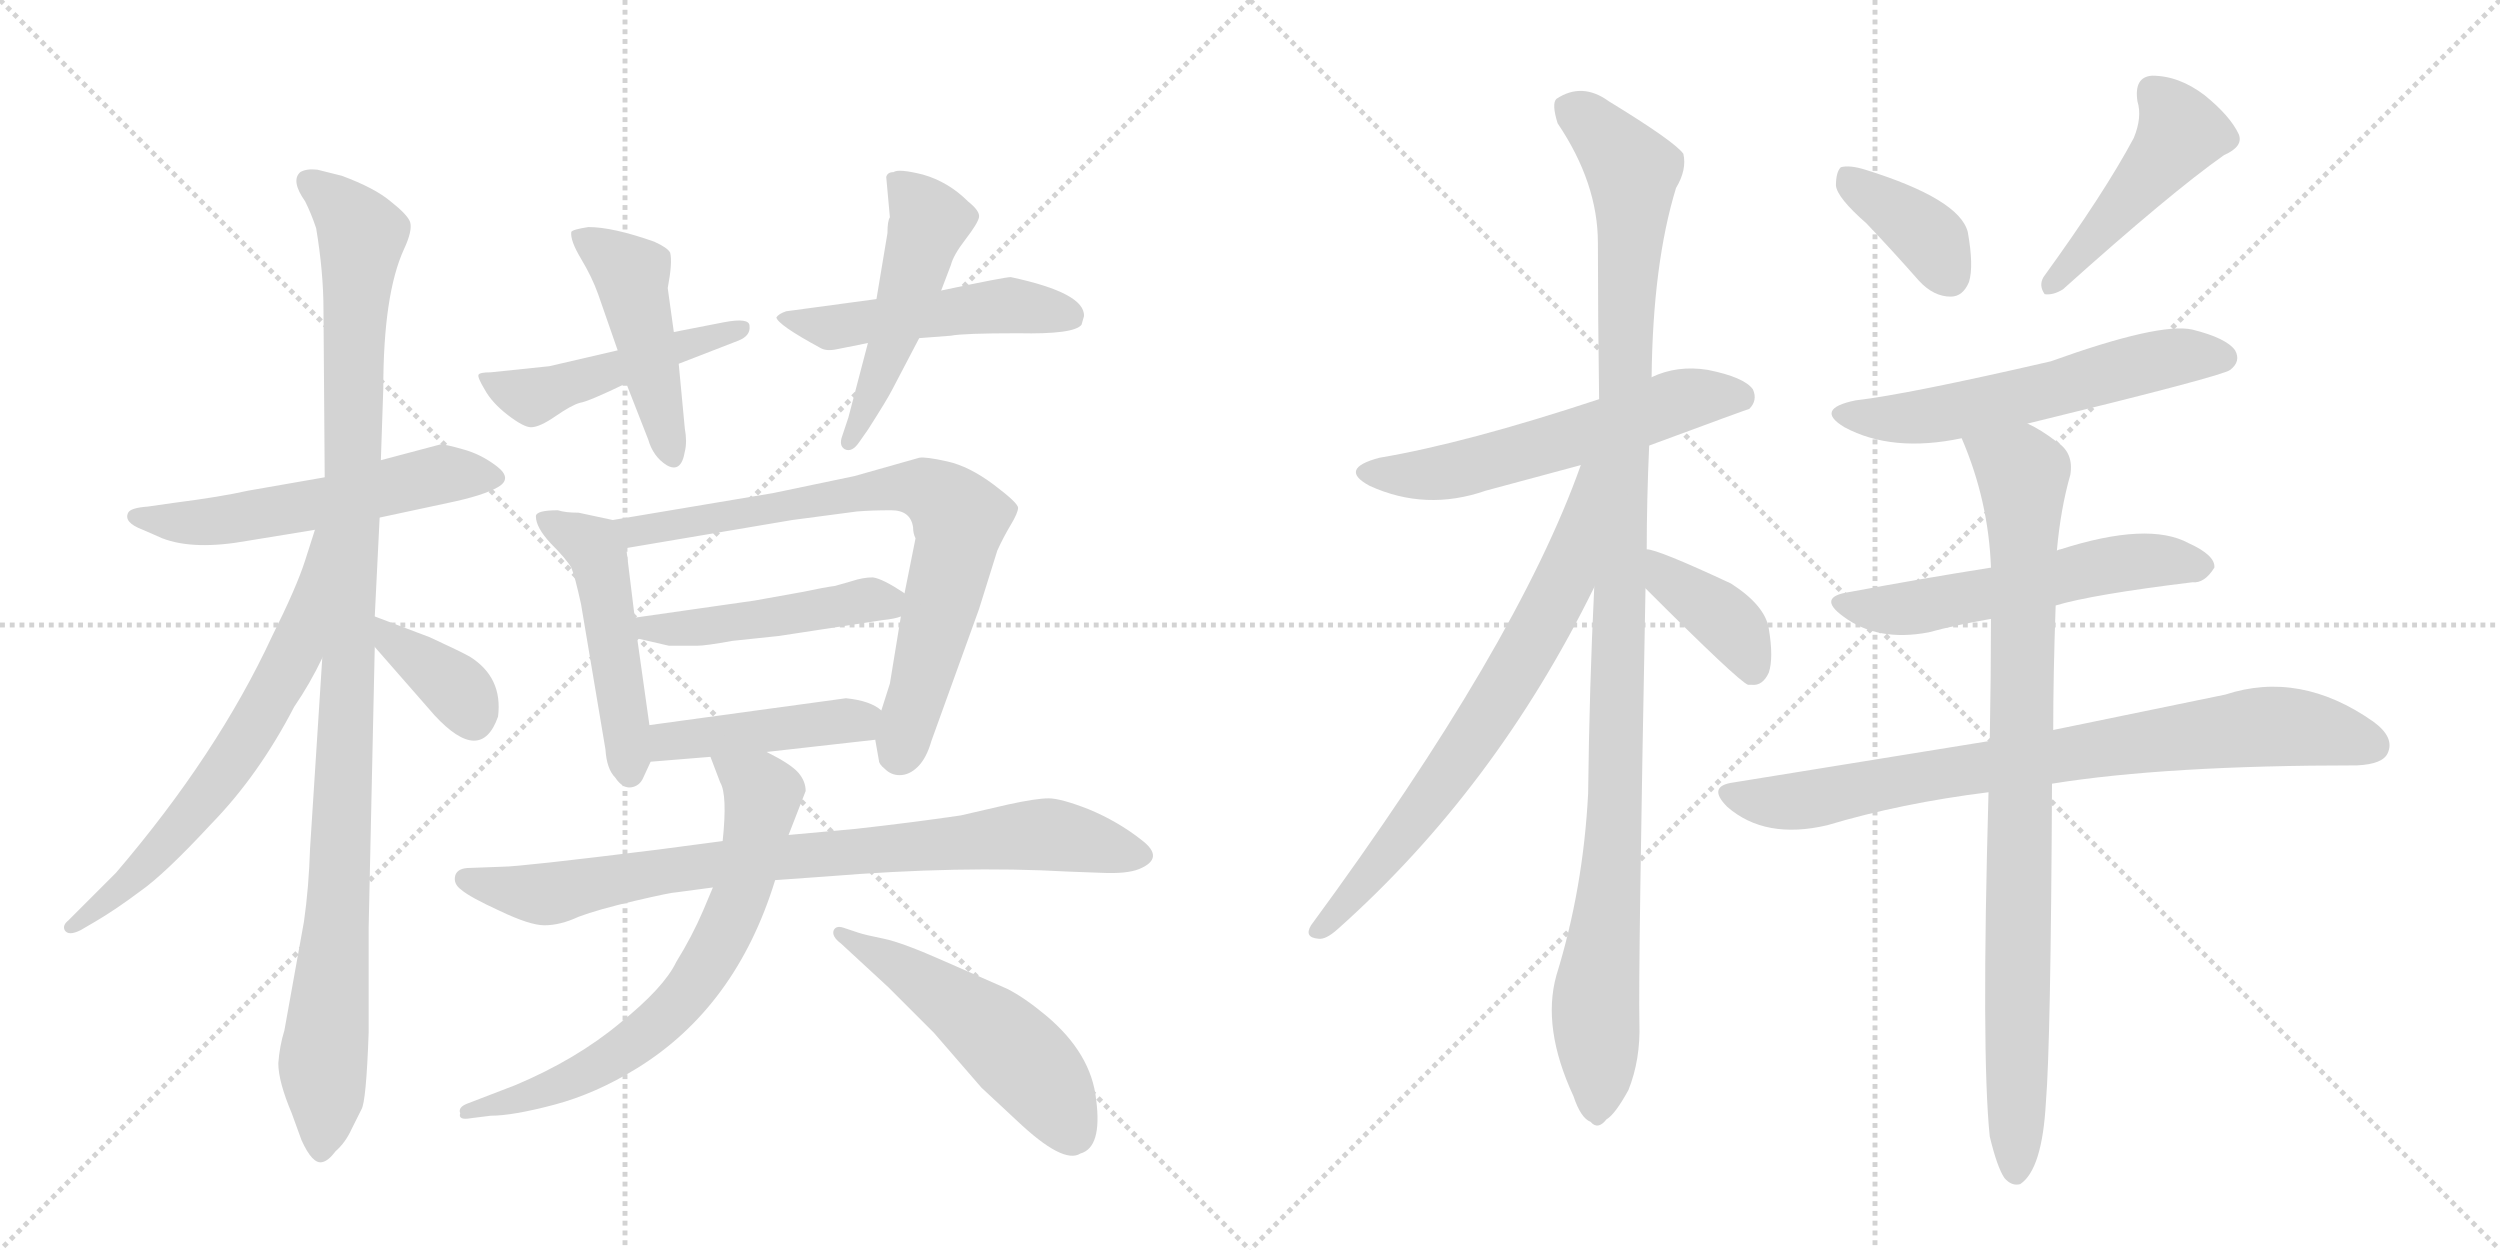 <svg version="1.1" viewBox="0 0 2048 1024" xmlns="http://www.w3.org/2000/svg">
  <g stroke="lightgray" stroke-dasharray="1,1" stroke-width="1" transform="scale(4, 4)">
    <line x1="0" y1="0" x2="256" y2="256"></line>
    <line x1="256" y1="0" x2="0" y2="256"></line>
    <line x1="128" y1="0" x2="128" y2="256"></line>
    <line x1="0" y1="128" x2="256" y2="128"></line>
    <line x1="256" y1="0" x2="512" y2="256"></line>
    <line x1="512" y1="0" x2="256" y2="256"></line>
    <line x1="384" y1="0" x2="384" y2="256"></line>
    <line x1="256" y1="128" x2="512" y2="128"></line>
  </g>
<g transform="scale(1, -1) translate(0, -850)">
   <style type="text/css">
    @keyframes keyframes0 {
      from {
       stroke: black;
       stroke-dashoffset: 555;
       stroke-width: 128;
       }
       64% {
       animation-timing-function: step-end;
       stroke: black;
       stroke-dashoffset: 0;
       stroke-width: 128;
       }
       to {
       stroke: black;
       stroke-width: 1024;
       }
       }
       #make-me-a-hanzi-animation-0 {
         animation: keyframes0 0.702s both;
         animation-delay: 0s;
         animation-timing-function: linear;
       }
    @keyframes keyframes1 {
      from {
       stroke: black;
       stroke-dashoffset: 1066;
       stroke-width: 128;
       }
       78% {
       animation-timing-function: step-end;
       stroke: black;
       stroke-dashoffset: 0;
       stroke-width: 128;
       }
       to {
       stroke: black;
       stroke-width: 1024;
       }
       }
       #make-me-a-hanzi-animation-1 {
         animation: keyframes1 1.118s both;
         animation-delay: 0.702s;
         animation-timing-function: linear;
       }
    @keyframes keyframes2 {
      from {
       stroke: black;
       stroke-dashoffset: 645;
       stroke-width: 128;
       }
       68% {
       animation-timing-function: step-end;
       stroke: black;
       stroke-dashoffset: 0;
       stroke-width: 128;
       }
       to {
       stroke: black;
       stroke-width: 1024;
       }
       }
       #make-me-a-hanzi-animation-2 {
         animation: keyframes2 0.775s both;
         animation-delay: 1.819s;
         animation-timing-function: linear;
       }
    @keyframes keyframes3 {
      from {
       stroke: black;
       stroke-dashoffset: 367;
       stroke-width: 128;
       }
       54% {
       animation-timing-function: step-end;
       stroke: black;
       stroke-dashoffset: 0;
       stroke-width: 128;
       }
       to {
       stroke: black;
       stroke-width: 1024;
       }
       }
       #make-me-a-hanzi-animation-3 {
         animation: keyframes3 0.549s both;
         animation-delay: 2.594s;
         animation-timing-function: linear;
       }
    @keyframes keyframes4 {
      from {
       stroke: black;
       stroke-dashoffset: 476;
       stroke-width: 128;
       }
       61% {
       animation-timing-function: step-end;
       stroke: black;
       stroke-dashoffset: 0;
       stroke-width: 128;
       }
       to {
       stroke: black;
       stroke-width: 1024;
       }
       }
       #make-me-a-hanzi-animation-4 {
         animation: keyframes4 0.637s both;
         animation-delay: 3.143s;
         animation-timing-function: linear;
       }
    @keyframes keyframes5 {
      from {
       stroke: black;
       stroke-dashoffset: 460;
       stroke-width: 128;
       }
       60% {
       animation-timing-function: step-end;
       stroke: black;
       stroke-dashoffset: 0;
       stroke-width: 128;
       }
       to {
       stroke: black;
       stroke-width: 1024;
       }
       }
       #make-me-a-hanzi-animation-5 {
         animation: keyframes5 0.624s both;
         animation-delay: 3.78s;
         animation-timing-function: linear;
       }
    @keyframes keyframes6 {
      from {
       stroke: black;
       stroke-dashoffset: 495;
       stroke-width: 128;
       }
       62% {
       animation-timing-function: step-end;
       stroke: black;
       stroke-dashoffset: 0;
       stroke-width: 128;
       }
       to {
       stroke: black;
       stroke-width: 1024;
       }
       }
       #make-me-a-hanzi-animation-6 {
         animation: keyframes6 0.653s both;
         animation-delay: 4.404s;
         animation-timing-function: linear;
       }
    @keyframes keyframes7 {
      from {
       stroke: black;
       stroke-dashoffset: 489;
       stroke-width: 128;
       }
       61% {
       animation-timing-function: step-end;
       stroke: black;
       stroke-dashoffset: 0;
       stroke-width: 128;
       }
       to {
       stroke: black;
       stroke-width: 1024;
       }
       }
       #make-me-a-hanzi-animation-7 {
         animation: keyframes7 0.648s both;
         animation-delay: 5.057s;
         animation-timing-function: linear;
       }
    @keyframes keyframes8 {
      from {
       stroke: black;
       stroke-dashoffset: 489;
       stroke-width: 128;
       }
       61% {
       animation-timing-function: step-end;
       stroke: black;
       stroke-dashoffset: 0;
       stroke-width: 128;
       }
       to {
       stroke: black;
       stroke-width: 1024;
       }
       }
       #make-me-a-hanzi-animation-8 {
         animation: keyframes8 0.648s both;
         animation-delay: 5.705s;
         animation-timing-function: linear;
       }
    @keyframes keyframes9 {
      from {
       stroke: black;
       stroke-dashoffset: 745;
       stroke-width: 128;
       }
       71% {
       animation-timing-function: step-end;
       stroke: black;
       stroke-dashoffset: 0;
       stroke-width: 128;
       }
       to {
       stroke: black;
       stroke-width: 1024;
       }
       }
       #make-me-a-hanzi-animation-9 {
         animation: keyframes9 0.856s both;
         animation-delay: 6.353s;
         animation-timing-function: linear;
       }
    @keyframes keyframes10 {
      from {
       stroke: black;
       stroke-dashoffset: 466;
       stroke-width: 128;
       }
       60% {
       animation-timing-function: step-end;
       stroke: black;
       stroke-dashoffset: 0;
       stroke-width: 128;
       }
       to {
       stroke: black;
       stroke-width: 1024;
       }
       }
       #make-me-a-hanzi-animation-10 {
         animation: keyframes10 0.629s both;
         animation-delay: 7.209s;
         animation-timing-function: linear;
       }
    @keyframes keyframes11 {
      from {
       stroke: black;
       stroke-dashoffset: 433;
       stroke-width: 128;
       }
       58% {
       animation-timing-function: step-end;
       stroke: black;
       stroke-dashoffset: 0;
       stroke-width: 128;
       }
       to {
       stroke: black;
       stroke-width: 1024;
       }
       }
       #make-me-a-hanzi-animation-11 {
         animation: keyframes11 0.602s both;
         animation-delay: 7.839s;
         animation-timing-function: linear;
       }
    @keyframes keyframes12 {
      from {
       stroke: black;
       stroke-dashoffset: 812;
       stroke-width: 128;
       }
       73% {
       animation-timing-function: step-end;
       stroke: black;
       stroke-dashoffset: 0;
       stroke-width: 128;
       }
       to {
       stroke: black;
       stroke-width: 1024;
       }
       }
       #make-me-a-hanzi-animation-12 {
         animation: keyframes12 0.911s both;
         animation-delay: 8.441s;
         animation-timing-function: linear;
       }
    @keyframes keyframes13 {
      from {
       stroke: black;
       stroke-dashoffset: 685;
       stroke-width: 128;
       }
       69% {
       animation-timing-function: step-end;
       stroke: black;
       stroke-dashoffset: 0;
       stroke-width: 128;
       }
       to {
       stroke: black;
       stroke-width: 1024;
       }
       }
       #make-me-a-hanzi-animation-13 {
         animation: keyframes13 0.807s both;
         animation-delay: 9.352s;
         animation-timing-function: linear;
       }
    @keyframes keyframes14 {
      from {
       stroke: black;
       stroke-dashoffset: 509;
       stroke-width: 128;
       }
       62% {
       animation-timing-function: step-end;
       stroke: black;
       stroke-dashoffset: 0;
       stroke-width: 128;
       }
       to {
       stroke: black;
       stroke-width: 1024;
       }
       }
       #make-me-a-hanzi-animation-14 {
         animation: keyframes14 0.664s both;
         animation-delay: 10.159s;
         animation-timing-function: linear;
       }
    @keyframes keyframes15 {
      from {
       stroke: black;
       stroke-dashoffset: 571;
       stroke-width: 128;
       }
       65% {
       animation-timing-function: step-end;
       stroke: black;
       stroke-dashoffset: 0;
       stroke-width: 128;
       }
       to {
       stroke: black;
       stroke-width: 1024;
       }
       }
       #make-me-a-hanzi-animation-15 {
         animation: keyframes15 0.715s both;
         animation-delay: 10.824s;
         animation-timing-function: linear;
       }
    @keyframes keyframes16 {
      from {
       stroke: black;
       stroke-dashoffset: 1096;
       stroke-width: 128;
       }
       78% {
       animation-timing-function: step-end;
       stroke: black;
       stroke-dashoffset: 0;
       stroke-width: 128;
       }
       to {
       stroke: black;
       stroke-width: 1024;
       }
       }
       #make-me-a-hanzi-animation-16 {
         animation: keyframes16 1.142s both;
         animation-delay: 11.538s;
         animation-timing-function: linear;
       }
    @keyframes keyframes17 {
      from {
       stroke: black;
       stroke-dashoffset: 700;
       stroke-width: 128;
       }
       69% {
       animation-timing-function: step-end;
       stroke: black;
       stroke-dashoffset: 0;
       stroke-width: 128;
       }
       to {
       stroke: black;
       stroke-width: 1024;
       }
       }
       #make-me-a-hanzi-animation-17 {
         animation: keyframes17 0.82s both;
         animation-delay: 12.68s;
         animation-timing-function: linear;
       }
    @keyframes keyframes18 {
      from {
       stroke: black;
       stroke-dashoffset: 393;
       stroke-width: 128;
       }
       56% {
       animation-timing-function: step-end;
       stroke: black;
       stroke-dashoffset: 0;
       stroke-width: 128;
       }
       to {
       stroke: black;
       stroke-width: 1024;
       }
       }
       #make-me-a-hanzi-animation-18 {
         animation: keyframes18 0.57s both;
         animation-delay: 13.5s;
         animation-timing-function: linear;
       }
    @keyframes keyframes19 {
      from {
       stroke: black;
       stroke-dashoffset: 375;
       stroke-width: 128;
       }
       55% {
       animation-timing-function: step-end;
       stroke: black;
       stroke-dashoffset: 0;
       stroke-width: 128;
       }
       to {
       stroke: black;
       stroke-width: 1024;
       }
       }
       #make-me-a-hanzi-animation-19 {
         animation: keyframes19 0.555s both;
         animation-delay: 14.07s;
         animation-timing-function: linear;
       }
    @keyframes keyframes20 {
      from {
       stroke: black;
       stroke-dashoffset: 459;
       stroke-width: 128;
       }
       60% {
       animation-timing-function: step-end;
       stroke: black;
       stroke-dashoffset: 0;
       stroke-width: 128;
       }
       to {
       stroke: black;
       stroke-width: 1024;
       }
       }
       #make-me-a-hanzi-animation-20 {
         animation: keyframes20 0.624s both;
         animation-delay: 14.625s;
         animation-timing-function: linear;
       }
    @keyframes keyframes21 {
      from {
       stroke: black;
       stroke-dashoffset: 571;
       stroke-width: 128;
       }
       65% {
       animation-timing-function: step-end;
       stroke: black;
       stroke-dashoffset: 0;
       stroke-width: 128;
       }
       to {
       stroke: black;
       stroke-width: 1024;
       }
       }
       #make-me-a-hanzi-animation-21 {
         animation: keyframes21 0.715s both;
         animation-delay: 15.248s;
         animation-timing-function: linear;
       }
    @keyframes keyframes22 {
      from {
       stroke: black;
       stroke-dashoffset: 553;
       stroke-width: 128;
       }
       64% {
       animation-timing-function: step-end;
       stroke: black;
       stroke-dashoffset: 0;
       stroke-width: 128;
       }
       to {
       stroke: black;
       stroke-width: 1024;
       }
       }
       #make-me-a-hanzi-animation-22 {
         animation: keyframes22 0.7s both;
         animation-delay: 15.963s;
         animation-timing-function: linear;
       }
    @keyframes keyframes23 {
      from {
       stroke: black;
       stroke-dashoffset: 789;
       stroke-width: 128;
       }
       72% {
       animation-timing-function: step-end;
       stroke: black;
       stroke-dashoffset: 0;
       stroke-width: 128;
       }
       to {
       stroke: black;
       stroke-width: 1024;
       }
       }
       #make-me-a-hanzi-animation-23 {
         animation: keyframes23 0.892s both;
         animation-delay: 16.663s;
         animation-timing-function: linear;
       }
    @keyframes keyframes24 {
      from {
       stroke: black;
       stroke-dashoffset: 876;
       stroke-width: 128;
       }
       74% {
       animation-timing-function: step-end;
       stroke: black;
       stroke-dashoffset: 0;
       stroke-width: 128;
       }
       to {
       stroke: black;
       stroke-width: 1024;
       }
       }
       #make-me-a-hanzi-animation-24 {
         animation: keyframes24 0.963s both;
         animation-delay: 17.555s;
         animation-timing-function: linear;
       }
</style>
<path d="M 311 426 L 367 438 Q 396 444 408 451 Q 420 458 407 468 Q 394 478 379 482 Q 365 486 361 486 L 312 473 L 266 459 L 203 448 Q 181 443 142 438 L 121 435 Q 107 434 105 430 Q 101 422 117 416 L 133 409 Q 159 399 203 407 L 258 416 L 311 426 Z" fill="lightgray"></path> 
<path d="M 302 4 L 302 90 L 307 320 L 307 345 L 311 426 L 312 473 L 314 532 Q 314 609 331 646 Q 338 661 336 668 Q 334 674 320 685 Q 307 696 280 706 L 260 711 Q 251 712 246 709 Q 238 702 250 685 Q 255 675 259 663 Q 265 627 265 596 L 266 459 L 264 311 L 254 155 Q 253 123 249 95 L 233 6 Q 229 -7 228 -21 Q 228 -36 239 -62 L 247 -84 Q 256 -104 264 -102 Q 269 -101 275 -93 Q 283 -86 288 -75 L 296 -59 Q 300 -53 302 4 Z" fill="lightgray"></path> 
<path d="M 258 416 L 250 391 Q 243 369 223 329 Q 178 232 95 135 L 56 96 Q 51 92 53 88 Q 56 83 66 88 L 78 95 Q 95 105 115 120 Q 135 134 173 175 Q 212 215 241 271 Q 254 290 264 311 C 331 444 267 445 258 416 Z" fill="lightgray"></path> 
<path d="M 307 320 L 356 264 Q 394 223 408 263 Q 412 295 385 312 Q 378 316 352 328 L 307 345 C 279 356 287 343 307 320 Z" fill="lightgray"></path> 
<path d="M 506 563 L 450 550 L 402 545 Q 393 545 392 543 Q 391 541 397 531 Q 403 520 416 510 Q 429 500 435 500 Q 442 500 455 509 Q 468 518 475 520 Q 482 521 513 536 L 556 552 L 605 571 Q 615 575 614 583 Q 614 590 593 586 L 552 578 L 506 563 Z" fill="lightgray"></path> 
<path d="M 552 578 L 547 614 Q 551 635 549 643 Q 547 647 536 652 Q 502 664 482 664 Q 469 662 468 660 Q 467 653 476 638 Q 485 623 490 609 L 506 563 L 513 536 L 531 490 Q 535 476 546 469 Q 558 462 561 480 Q 563 488 561 499 L 556 552 L 552 578 Z" fill="lightgray"></path> 
<path d="M 718 605 L 644 595 Q 638 593 636 590 Q 637 584 672 565 Q 677 562 686 564 L 711 569 L 753 573 L 779 575 Q 789 577 834 577 Q 880 576 886 584 L 888 591 Q 889 610 828 623 Q 823 623 771 612 L 718 605 Z" fill="lightgray"></path> 
<path d="M 727 659 L 718 605 L 711 569 L 695 508 L 690 493 Q 687 485 692 482 Q 698 479 704 488 L 711 498 Q 727 523 731 531 L 753 573 L 771 612 L 779 633 Q 781 641 791 654 Q 801 667 802 672 Q 803 677 793 685 Q 777 701 756 707 Q 736 712 732 709 Q 727 709 726 705 L 729 672 Q 727 669 727 659 Z" fill="lightgray"></path> 
<path d="M 532 256 L 522 327 L 520 344 L 513 401 C 510 422 510 422 502 424 L 474 430 Q 463 430 457 432 Q 439 432 439 427 Q 439 418 451 405 Q 464 392 468 385 Q 471 378 476 355 L 496 236 Q 497 220 504 213 Q 510 204 517 205 Q 524 206 527 213 L 533 226 L 532 256 Z" fill="lightgray"></path> 
<path d="M 738 345 L 729 290 L 722 268 L 717 244 L 720 227 Q 720 224 725 220 Q 730 215 737 215 Q 745 215 752 222 Q 759 229 763 243 L 802 351 L 817 399 Q 822 410 828 420 Q 834 430 834 434 Q 834 438 814 453 Q 794 468 776 472 Q 758 476 753 475 L 700 460 L 633 446 L 502 424 C 472 419 483 396 513 401 L 649 424 L 702 431 Q 714 432 730 432 Q 746 432 748 418 Q 748 413 750 409 L 741 364 L 738 345 Z" fill="lightgray"></path> 
<path d="M 522 327 L 548 321 L 571 321 Q 578 321 600 325 L 638 329 L 723 342 Q 733 343 738 345 C 761 351 761 351 741 364 Q 723 376 715 377 Q 707 377 698 374 L 684 370 Q 676 369 657 365 L 618 358 L 520 344 C 490 340 493 334 522 327 Z" fill="lightgray"></path> 
<path d="M 693 278 L 532 256 C 502 252 503 224 533 226 L 582 230 L 628 234 L 717 244 C 747 247 747 251 722 268 Q 713 276 693 278 Z" fill="lightgray"></path> 
<path d="M 592 161 L 539 154 Q 426 140 412 140 L 385 139 Q 375 139 373 133 Q 371 126 378 121 Q 385 115 409 104 Q 434 92 446 92 Q 459 92 474 99 Q 490 105 520 112 Q 550 119 554 119 L 584 123 L 635 129 L 677 132 Q 787 141 875 136 L 902 135 Q 923 134 933 138 Q 955 147 935 162 Q 916 177 892 187 Q 869 196 859 196 Q 849 196 826 191 L 787 182 Q 746 176 701 171 L 646 166 L 592 161 Z" fill="lightgray"></path> 
<path d="M 582 230 L 590 209 Q 596 199 592 161 L 584 123 L 576 104 Q 567 83 554 62 Q 544 41 508 12 Q 472 -18 422 -39 L 383 -54 Q 375 -57 377 -62 Q 375 -68 386 -66 L 402 -64 Q 420 -64 454 -55 Q 488 -46 522 -25 Q 603 25 635 129 L 646 166 L 660 202 Q 660 210 654 217 Q 648 224 628 234 C 602 248 571 258 582 230 Z" fill="lightgray"></path> 
<path d="M 689 77 L 728 41 L 765 4 L 804 -41 L 833 -68 Q 871 -104 885 -95 Q 903 -90 898 -51 Q 894 -13 857 18 Q 839 33 825 40 L 775 62 Q 739 78 724 81 Q 709 84 703 86 L 691 90 Q 685 92 683 88 Q 681 83 689 77 Z" fill="lightgray"></path> 
<path d="M 1351 485 Q 1432 515 1433 515 Q 1440 522 1436 531 Q 1429 541 1399 547 Q 1374 551 1353 541 L 1310 523 Q 1201 487 1130 475 Q 1096 466 1122 452 Q 1168 431 1217 448 Q 1254 458 1295 469 L 1351 485 Z" fill="lightgray"></path> 
<path d="M 1349 400 Q 1349 440 1351 485 L 1353 541 Q 1354 634 1373 696 Q 1382 711 1379 724 Q 1372 734 1318 767 Q 1296 783 1275 769 Q 1271 765 1276 749 Q 1309 700 1309 651 Q 1309 591 1310 523 L 1306 369 Q 1302 287 1301 200 Q 1297 122 1275 51 Q 1263 8 1289 -48 Q 1295 -66 1303 -69 Q 1309 -76 1316 -67 Q 1323 -63 1334 -43 Q 1344 -18 1343 12 Q 1342 54 1348 368 L 1349 400 Z" fill="lightgray"></path> 
<path d="M 1295 469 Q 1243 322 1074 92 Q 1068 82 1080 81 Q 1086 80 1096 89 Q 1225 204 1306 369 C 1371 499 1305 497 1295 469 Z" fill="lightgray"></path> 
<path d="M 1348 368 Q 1424 292 1432 289 L 1435 289 Q 1444 288 1449 299 Q 1453 311 1449 335 Q 1446 354 1418 372 Q 1358 400 1349 400 C 1319 405 1327 389 1348 368 Z" fill="lightgray"></path> 
<path d="M 1529 667 Q 1550 645 1572 620 Q 1584 607 1598 607 Q 1608 607 1613 619 Q 1617 632 1612 660 Q 1605 687 1528 711 Q 1515 715 1508 713 Q 1504 709 1504 698 Q 1505 688 1529 667 Z" fill="lightgray"></path> 
<path d="M 1748 737 Q 1724 692 1674 623 Q 1670 616 1675 609 Q 1682 608 1690 613 Q 1778 692 1822 723 Q 1838 730 1834 740 Q 1827 755 1806 772 Q 1785 788 1763 788 Q 1748 787 1751 767 Q 1755 754 1748 737 Z" fill="lightgray"></path> 
<path d="M 1661 503 Q 1821 542 1827 547 Q 1836 554 1831 563 Q 1824 573 1796 580 Q 1769 586 1680 554 Q 1563 527 1520 522 Q 1486 515 1511 500 Q 1550 479 1607 491 L 1661 503 Z" fill="lightgray"></path> 
<path d="M 1684 354 Q 1714 363 1796 373 Q 1806 372 1814 385 Q 1815 395 1793 405 Q 1760 423 1688 400 Q 1687 400 1685 399 L 1631 385 Q 1574 376 1515 365 Q 1488 361 1510 345 Q 1538 324 1580 332 Q 1602 338 1631 343 L 1684 354 Z" fill="lightgray"></path> 
<path d="M 1681 208 Q 1774 223 1931 223 Q 1952 224 1956 233 Q 1962 246 1944 259 Q 1884 301 1823 281 Q 1765 269 1682 252 L 1630 243 Q 1531 227 1420 209 Q 1398 206 1415 189 Q 1446 162 1497 174 Q 1557 192 1629 201 L 1681 208 Z" fill="lightgray"></path> 
<path d="M 1630 -81 Q 1636 -106 1642 -115 Q 1648 -122 1655 -120 Q 1673 -108 1676 -53 Q 1680 -5 1681 208 L 1682 252 Q 1682 298 1684 354 L 1685 399 Q 1688 433 1696 461 Q 1699 479 1685 488 Q 1672 498 1661 503 C 1635 518 1596 519 1607 491 Q 1629 440 1631 385 L 1631 343 Q 1631 297 1630 243 L 1629 201 Q 1623 -13 1630 -81 Z" fill="lightgray"></path> 
      <clipPath id="make-me-a-hanzi-clip-0">
      <path d="M 311 426 L 367 438 Q 396 444 408 451 Q 420 458 407 468 Q 394 478 379 482 Q 365 486 361 486 L 312 473 L 266 459 L 203 448 Q 181 443 142 438 L 121 435 Q 107 434 105 430 Q 101 422 117 416 L 133 409 Q 159 399 203 407 L 258 416 L 311 426 Z" fill="lightgray"></path>
      </clipPath>
      <path clip-path="url(#make-me-a-hanzi-clip-0)" d="M 111 427 L 177 423 L 274 439 L 361 462 L 405 459 " fill="none" id="make-me-a-hanzi-animation-0" stroke-dasharray="427 854" stroke-linecap="round"></path>

      <clipPath id="make-me-a-hanzi-clip-1">
      <path d="M 302 4 L 302 90 L 307 320 L 307 345 L 311 426 L 312 473 L 314 532 Q 314 609 331 646 Q 338 661 336 668 Q 334 674 320 685 Q 307 696 280 706 L 260 711 Q 251 712 246 709 Q 238 702 250 685 Q 255 675 259 663 Q 265 627 265 596 L 266 459 L 264 311 L 254 155 Q 253 123 249 95 L 233 6 Q 229 -7 228 -21 Q 228 -36 239 -62 L 247 -84 Q 256 -104 264 -102 Q 269 -101 275 -93 Q 283 -86 288 -75 L 296 -59 Q 300 -53 302 4 Z" fill="lightgray"></path>
      </clipPath>
      <path clip-path="url(#make-me-a-hanzi-clip-1)" d="M 254 701 L 281 678 L 296 654 L 290 589 L 285 282 L 264 -91 " fill="none" id="make-me-a-hanzi-animation-1" stroke-dasharray="938 1876" stroke-linecap="round"></path>

      <clipPath id="make-me-a-hanzi-clip-2">
      <path d="M 258 416 L 250 391 Q 243 369 223 329 Q 178 232 95 135 L 56 96 Q 51 92 53 88 Q 56 83 66 88 L 78 95 Q 95 105 115 120 Q 135 134 173 175 Q 212 215 241 271 Q 254 290 264 311 C 331 444 267 445 258 416 Z" fill="lightgray"></path>
      </clipPath>
      <path clip-path="url(#make-me-a-hanzi-clip-2)" d="M 263 410 L 243 319 L 197 237 L 130 151 L 60 90 " fill="none" id="make-me-a-hanzi-animation-2" stroke-dasharray="517 1034" stroke-linecap="round"></path>

      <clipPath id="make-me-a-hanzi-clip-3">
      <path d="M 307 320 L 356 264 Q 394 223 408 263 Q 412 295 385 312 Q 378 316 352 328 L 307 345 C 279 356 287 343 307 320 Z" fill="lightgray"></path>
      </clipPath>
      <path clip-path="url(#make-me-a-hanzi-clip-3)" d="M 311 339 L 322 323 L 378 282 L 387 262 " fill="none" id="make-me-a-hanzi-animation-3" stroke-dasharray="239 478" stroke-linecap="round"></path>

      <clipPath id="make-me-a-hanzi-clip-4">
      <path d="M 506 563 L 450 550 L 402 545 Q 393 545 392 543 Q 391 541 397 531 Q 403 520 416 510 Q 429 500 435 500 Q 442 500 455 509 Q 468 518 475 520 Q 482 521 513 536 L 556 552 L 605 571 Q 615 575 614 583 Q 614 590 593 586 L 552 578 L 506 563 Z" fill="lightgray"></path>
      </clipPath>
      <path clip-path="url(#make-me-a-hanzi-clip-4)" d="M 398 539 L 434 525 L 607 579 " fill="none" id="make-me-a-hanzi-animation-4" stroke-dasharray="348 696" stroke-linecap="round"></path>

      <clipPath id="make-me-a-hanzi-clip-5">
      <path d="M 552 578 L 547 614 Q 551 635 549 643 Q 547 647 536 652 Q 502 664 482 664 Q 469 662 468 660 Q 467 653 476 638 Q 485 623 490 609 L 506 563 L 513 536 L 531 490 Q 535 476 546 469 Q 558 462 561 480 Q 563 488 561 499 L 556 552 L 552 578 Z" fill="lightgray"></path>
      </clipPath>
      <path clip-path="url(#make-me-a-hanzi-clip-5)" d="M 476 657 L 517 625 L 552 477 " fill="none" id="make-me-a-hanzi-animation-5" stroke-dasharray="332 664" stroke-linecap="round"></path>

      <clipPath id="make-me-a-hanzi-clip-6">
      <path d="M 718 605 L 644 595 Q 638 593 636 590 Q 637 584 672 565 Q 677 562 686 564 L 711 569 L 753 573 L 779 575 Q 789 577 834 577 Q 880 576 886 584 L 888 591 Q 889 610 828 623 Q 823 623 771 612 L 718 605 Z" fill="lightgray"></path>
      </clipPath>
      <path clip-path="url(#make-me-a-hanzi-clip-6)" d="M 642 590 L 689 582 L 828 600 L 878 590 " fill="none" id="make-me-a-hanzi-animation-6" stroke-dasharray="367 734" stroke-linecap="round"></path>

      <clipPath id="make-me-a-hanzi-clip-7">
      <path d="M 727 659 L 718 605 L 711 569 L 695 508 L 690 493 Q 687 485 692 482 Q 698 479 704 488 L 711 498 Q 727 523 731 531 L 753 573 L 771 612 L 779 633 Q 781 641 791 654 Q 801 667 802 672 Q 803 677 793 685 Q 777 701 756 707 Q 736 712 732 709 Q 727 709 726 705 L 729 672 Q 727 669 727 659 Z" fill="lightgray"></path>
      </clipPath>
      <path clip-path="url(#make-me-a-hanzi-clip-7)" d="M 734 700 L 761 666 L 733 575 L 696 488 " fill="none" id="make-me-a-hanzi-animation-7" stroke-dasharray="361 722" stroke-linecap="round"></path>

      <clipPath id="make-me-a-hanzi-clip-8">
      <path d="M 532 256 L 522 327 L 520 344 L 513 401 C 510 422 510 422 502 424 L 474 430 Q 463 430 457 432 Q 439 432 439 427 Q 439 418 451 405 Q 464 392 468 385 Q 471 378 476 355 L 496 236 Q 497 220 504 213 Q 510 204 517 205 Q 524 206 527 213 L 533 226 L 532 256 Z" fill="lightgray"></path>
      </clipPath>
      <path clip-path="url(#make-me-a-hanzi-clip-8)" d="M 446 424 L 489 397 L 516 217 " fill="none" id="make-me-a-hanzi-animation-8" stroke-dasharray="361 722" stroke-linecap="round"></path>

      <clipPath id="make-me-a-hanzi-clip-9">
      <path d="M 738 345 L 729 290 L 722 268 L 717 244 L 720 227 Q 720 224 725 220 Q 730 215 737 215 Q 745 215 752 222 Q 759 229 763 243 L 802 351 L 817 399 Q 822 410 828 420 Q 834 430 834 434 Q 834 438 814 453 Q 794 468 776 472 Q 758 476 753 475 L 700 460 L 633 446 L 502 424 C 472 419 483 396 513 401 L 649 424 L 702 431 Q 714 432 730 432 Q 746 432 748 418 Q 748 413 750 409 L 741 364 L 738 345 Z" fill="lightgray"></path>
      </clipPath>
      <path clip-path="url(#make-me-a-hanzi-clip-9)" d="M 510 421 L 520 414 L 711 448 L 764 447 L 786 421 L 737 232 " fill="none" id="make-me-a-hanzi-animation-9" stroke-dasharray="617 1234" stroke-linecap="round"></path>

      <clipPath id="make-me-a-hanzi-clip-10">
      <path d="M 522 327 L 548 321 L 571 321 Q 578 321 600 325 L 638 329 L 723 342 Q 733 343 738 345 C 761 351 761 351 741 364 Q 723 376 715 377 Q 707 377 698 374 L 684 370 Q 676 369 657 365 L 618 358 L 520 344 C 490 340 493 334 522 327 Z" fill="lightgray"></path>
      </clipPath>
      <path clip-path="url(#make-me-a-hanzi-clip-10)" d="M 528 341 L 532 335 L 589 337 L 707 358 L 724 358 L 729 351 " fill="none" id="make-me-a-hanzi-animation-10" stroke-dasharray="338 676" stroke-linecap="round"></path>

      <clipPath id="make-me-a-hanzi-clip-11">
      <path d="M 693 278 L 532 256 C 502 252 503 224 533 226 L 582 230 L 628 234 L 717 244 C 747 247 747 251 722 268 Q 713 276 693 278 Z" fill="lightgray"></path>
      </clipPath>
      <path clip-path="url(#make-me-a-hanzi-clip-11)" d="M 539 234 L 556 244 L 712 264 " fill="none" id="make-me-a-hanzi-animation-11" stroke-dasharray="305 610" stroke-linecap="round"></path>

      <clipPath id="make-me-a-hanzi-clip-12">
      <path d="M 592 161 L 539 154 Q 426 140 412 140 L 385 139 Q 375 139 373 133 Q 371 126 378 121 Q 385 115 409 104 Q 434 92 446 92 Q 459 92 474 99 Q 490 105 520 112 Q 550 119 554 119 L 584 123 L 635 129 L 677 132 Q 787 141 875 136 L 902 135 Q 923 134 933 138 Q 955 147 935 162 Q 916 177 892 187 Q 869 196 859 196 Q 849 196 826 191 L 787 182 Q 746 176 701 171 L 646 166 L 592 161 Z" fill="lightgray"></path>
      </clipPath>
      <path clip-path="url(#make-me-a-hanzi-clip-12)" d="M 382 130 L 450 118 L 600 144 L 850 166 L 932 150 " fill="none" id="make-me-a-hanzi-animation-12" stroke-dasharray="684 1368" stroke-linecap="round"></path>

      <clipPath id="make-me-a-hanzi-clip-13">
      <path d="M 582 230 L 590 209 Q 596 199 592 161 L 584 123 L 576 104 Q 567 83 554 62 Q 544 41 508 12 Q 472 -18 422 -39 L 383 -54 Q 375 -57 377 -62 Q 375 -68 386 -66 L 402 -64 Q 420 -64 454 -55 Q 488 -46 522 -25 Q 603 25 635 129 L 646 166 L 660 202 Q 660 210 654 217 Q 648 224 628 234 C 602 248 571 258 582 230 Z" fill="lightgray"></path>
      </clipPath>
      <path clip-path="url(#make-me-a-hanzi-clip-13)" d="M 590 227 L 622 204 L 625 195 L 599 97 L 570 45 L 540 13 L 482 -28 L 429 -50 L 383 -60 " fill="none" id="make-me-a-hanzi-animation-13" stroke-dasharray="557 1114" stroke-linecap="round"></path>

      <clipPath id="make-me-a-hanzi-clip-14">
      <path d="M 689 77 L 728 41 L 765 4 L 804 -41 L 833 -68 Q 871 -104 885 -95 Q 903 -90 898 -51 Q 894 -13 857 18 Q 839 33 825 40 L 775 62 Q 739 78 724 81 Q 709 84 703 86 L 691 90 Q 685 92 683 88 Q 681 83 689 77 Z" fill="lightgray"></path>
      </clipPath>
      <path clip-path="url(#make-me-a-hanzi-clip-14)" d="M 688 84 L 744 54 L 812 6 L 855 -37 L 877 -77 " fill="none" id="make-me-a-hanzi-animation-14" stroke-dasharray="381 762" stroke-linecap="round"></path>

      <clipPath id="make-me-a-hanzi-clip-15">
      <path d="M 1351 485 Q 1432 515 1433 515 Q 1440 522 1436 531 Q 1429 541 1399 547 Q 1374 551 1353 541 L 1310 523 Q 1201 487 1130 475 Q 1096 466 1122 452 Q 1168 431 1217 448 Q 1254 458 1295 469 L 1351 485 Z" fill="lightgray"></path>
      </clipPath>
      <path clip-path="url(#make-me-a-hanzi-clip-15)" d="M 1123 464 L 1189 464 L 1389 525 L 1429 522 " fill="none" id="make-me-a-hanzi-animation-15" stroke-dasharray="443 886" stroke-linecap="round"></path>

      <clipPath id="make-me-a-hanzi-clip-16">
      <path d="M 1349 400 Q 1349 440 1351 485 L 1353 541 Q 1354 634 1373 696 Q 1382 711 1379 724 Q 1372 734 1318 767 Q 1296 783 1275 769 Q 1271 765 1276 749 Q 1309 700 1309 651 Q 1309 591 1310 523 L 1306 369 Q 1302 287 1301 200 Q 1297 122 1275 51 Q 1263 8 1289 -48 Q 1295 -66 1303 -69 Q 1309 -76 1316 -67 Q 1323 -63 1334 -43 Q 1344 -18 1343 12 Q 1342 54 1348 368 L 1349 400 Z" fill="lightgray"></path>
      </clipPath>
      <path clip-path="url(#make-me-a-hanzi-clip-16)" d="M 1286 763 L 1328 723 L 1338 699 L 1325 234 L 1307 29 L 1308 -56 " fill="none" id="make-me-a-hanzi-animation-16" stroke-dasharray="968 1936" stroke-linecap="round"></path>

      <clipPath id="make-me-a-hanzi-clip-17">
      <path d="M 1295 469 Q 1243 322 1074 92 Q 1068 82 1080 81 Q 1086 80 1096 89 Q 1225 204 1306 369 C 1371 499 1305 497 1295 469 Z" fill="lightgray"></path>
      </clipPath>
      <path clip-path="url(#make-me-a-hanzi-clip-17)" d="M 1303 466 L 1283 377 L 1243 302 L 1155 173 L 1082 89 " fill="none" id="make-me-a-hanzi-animation-17" stroke-dasharray="572 1144" stroke-linecap="round"></path>

      <clipPath id="make-me-a-hanzi-clip-18">
      <path d="M 1348 368 Q 1424 292 1432 289 L 1435 289 Q 1444 288 1449 299 Q 1453 311 1449 335 Q 1446 354 1418 372 Q 1358 400 1349 400 C 1319 405 1327 389 1348 368 Z" fill="lightgray"></path>
      </clipPath>
      <path clip-path="url(#make-me-a-hanzi-clip-18)" d="M 1351 395 L 1369 371 L 1397 356 L 1423 332 L 1435 307 L 1434 295 " fill="none" id="make-me-a-hanzi-animation-18" stroke-dasharray="265 530" stroke-linecap="round"></path>

      <clipPath id="make-me-a-hanzi-clip-19">
      <path d="M 1529 667 Q 1550 645 1572 620 Q 1584 607 1598 607 Q 1608 607 1613 619 Q 1617 632 1612 660 Q 1605 687 1528 711 Q 1515 715 1508 713 Q 1504 709 1504 698 Q 1505 688 1529 667 Z" fill="lightgray"></path>
      </clipPath>
      <path clip-path="url(#make-me-a-hanzi-clip-19)" d="M 1513 704 L 1573 662 L 1597 623 " fill="none" id="make-me-a-hanzi-animation-19" stroke-dasharray="247 494" stroke-linecap="round"></path>

      <clipPath id="make-me-a-hanzi-clip-20">
      <path d="M 1748 737 Q 1724 692 1674 623 Q 1670 616 1675 609 Q 1682 608 1690 613 Q 1778 692 1822 723 Q 1838 730 1834 740 Q 1827 755 1806 772 Q 1785 788 1763 788 Q 1748 787 1751 767 Q 1755 754 1748 737 Z" fill="lightgray"></path>
      </clipPath>
      <path clip-path="url(#make-me-a-hanzi-clip-20)" d="M 1764 773 L 1787 742 L 1681 616 " fill="none" id="make-me-a-hanzi-animation-20" stroke-dasharray="331 662" stroke-linecap="round"></path>

      <clipPath id="make-me-a-hanzi-clip-21">
      <path d="M 1661 503 Q 1821 542 1827 547 Q 1836 554 1831 563 Q 1824 573 1796 580 Q 1769 586 1680 554 Q 1563 527 1520 522 Q 1486 515 1511 500 Q 1550 479 1607 491 L 1661 503 Z" fill="lightgray"></path>
      </clipPath>
      <path clip-path="url(#make-me-a-hanzi-clip-21)" d="M 1513 512 L 1533 507 L 1595 511 L 1784 558 L 1821 557 " fill="none" id="make-me-a-hanzi-animation-21" stroke-dasharray="443 886" stroke-linecap="round"></path>

      <clipPath id="make-me-a-hanzi-clip-22">
      <path d="M 1684 354 Q 1714 363 1796 373 Q 1806 372 1814 385 Q 1815 395 1793 405 Q 1760 423 1688 400 Q 1687 400 1685 399 L 1631 385 Q 1574 376 1515 365 Q 1488 361 1510 345 Q 1538 324 1580 332 Q 1602 338 1631 343 L 1684 354 Z" fill="lightgray"></path>
      </clipPath>
      <path clip-path="url(#make-me-a-hanzi-clip-22)" d="M 1510 356 L 1569 352 L 1737 389 L 1803 386 " fill="none" id="make-me-a-hanzi-animation-22" stroke-dasharray="425 850" stroke-linecap="round"></path>

      <clipPath id="make-me-a-hanzi-clip-23">
      <path d="M 1681 208 Q 1774 223 1931 223 Q 1952 224 1956 233 Q 1962 246 1944 259 Q 1884 301 1823 281 Q 1765 269 1682 252 L 1630 243 Q 1531 227 1420 209 Q 1398 206 1415 189 Q 1446 162 1497 174 Q 1557 192 1629 201 L 1681 208 Z" fill="lightgray"></path>
      </clipPath>
      <path clip-path="url(#make-me-a-hanzi-clip-23)" d="M 1417 199 L 1472 193 L 1597 218 L 1861 255 L 1943 240 " fill="none" id="make-me-a-hanzi-animation-23" stroke-dasharray="661 1322" stroke-linecap="round"></path>

      <clipPath id="make-me-a-hanzi-clip-24">
      <path d="M 1630 -81 Q 1636 -106 1642 -115 Q 1648 -122 1655 -120 Q 1673 -108 1676 -53 Q 1680 -5 1681 208 L 1682 252 Q 1682 298 1684 354 L 1685 399 Q 1688 433 1696 461 Q 1699 479 1685 488 Q 1672 498 1661 503 C 1635 518 1596 519 1607 491 Q 1629 440 1631 385 L 1631 343 Q 1631 297 1630 243 L 1629 201 Q 1623 -13 1630 -81 Z" fill="lightgray"></path>
      </clipPath>
      <path clip-path="url(#make-me-a-hanzi-clip-24)" d="M 1615 486 L 1657 462 L 1651 -110 " fill="none" id="make-me-a-hanzi-animation-24" stroke-dasharray="748 1496" stroke-linecap="round"></path>

</g>
</svg>
